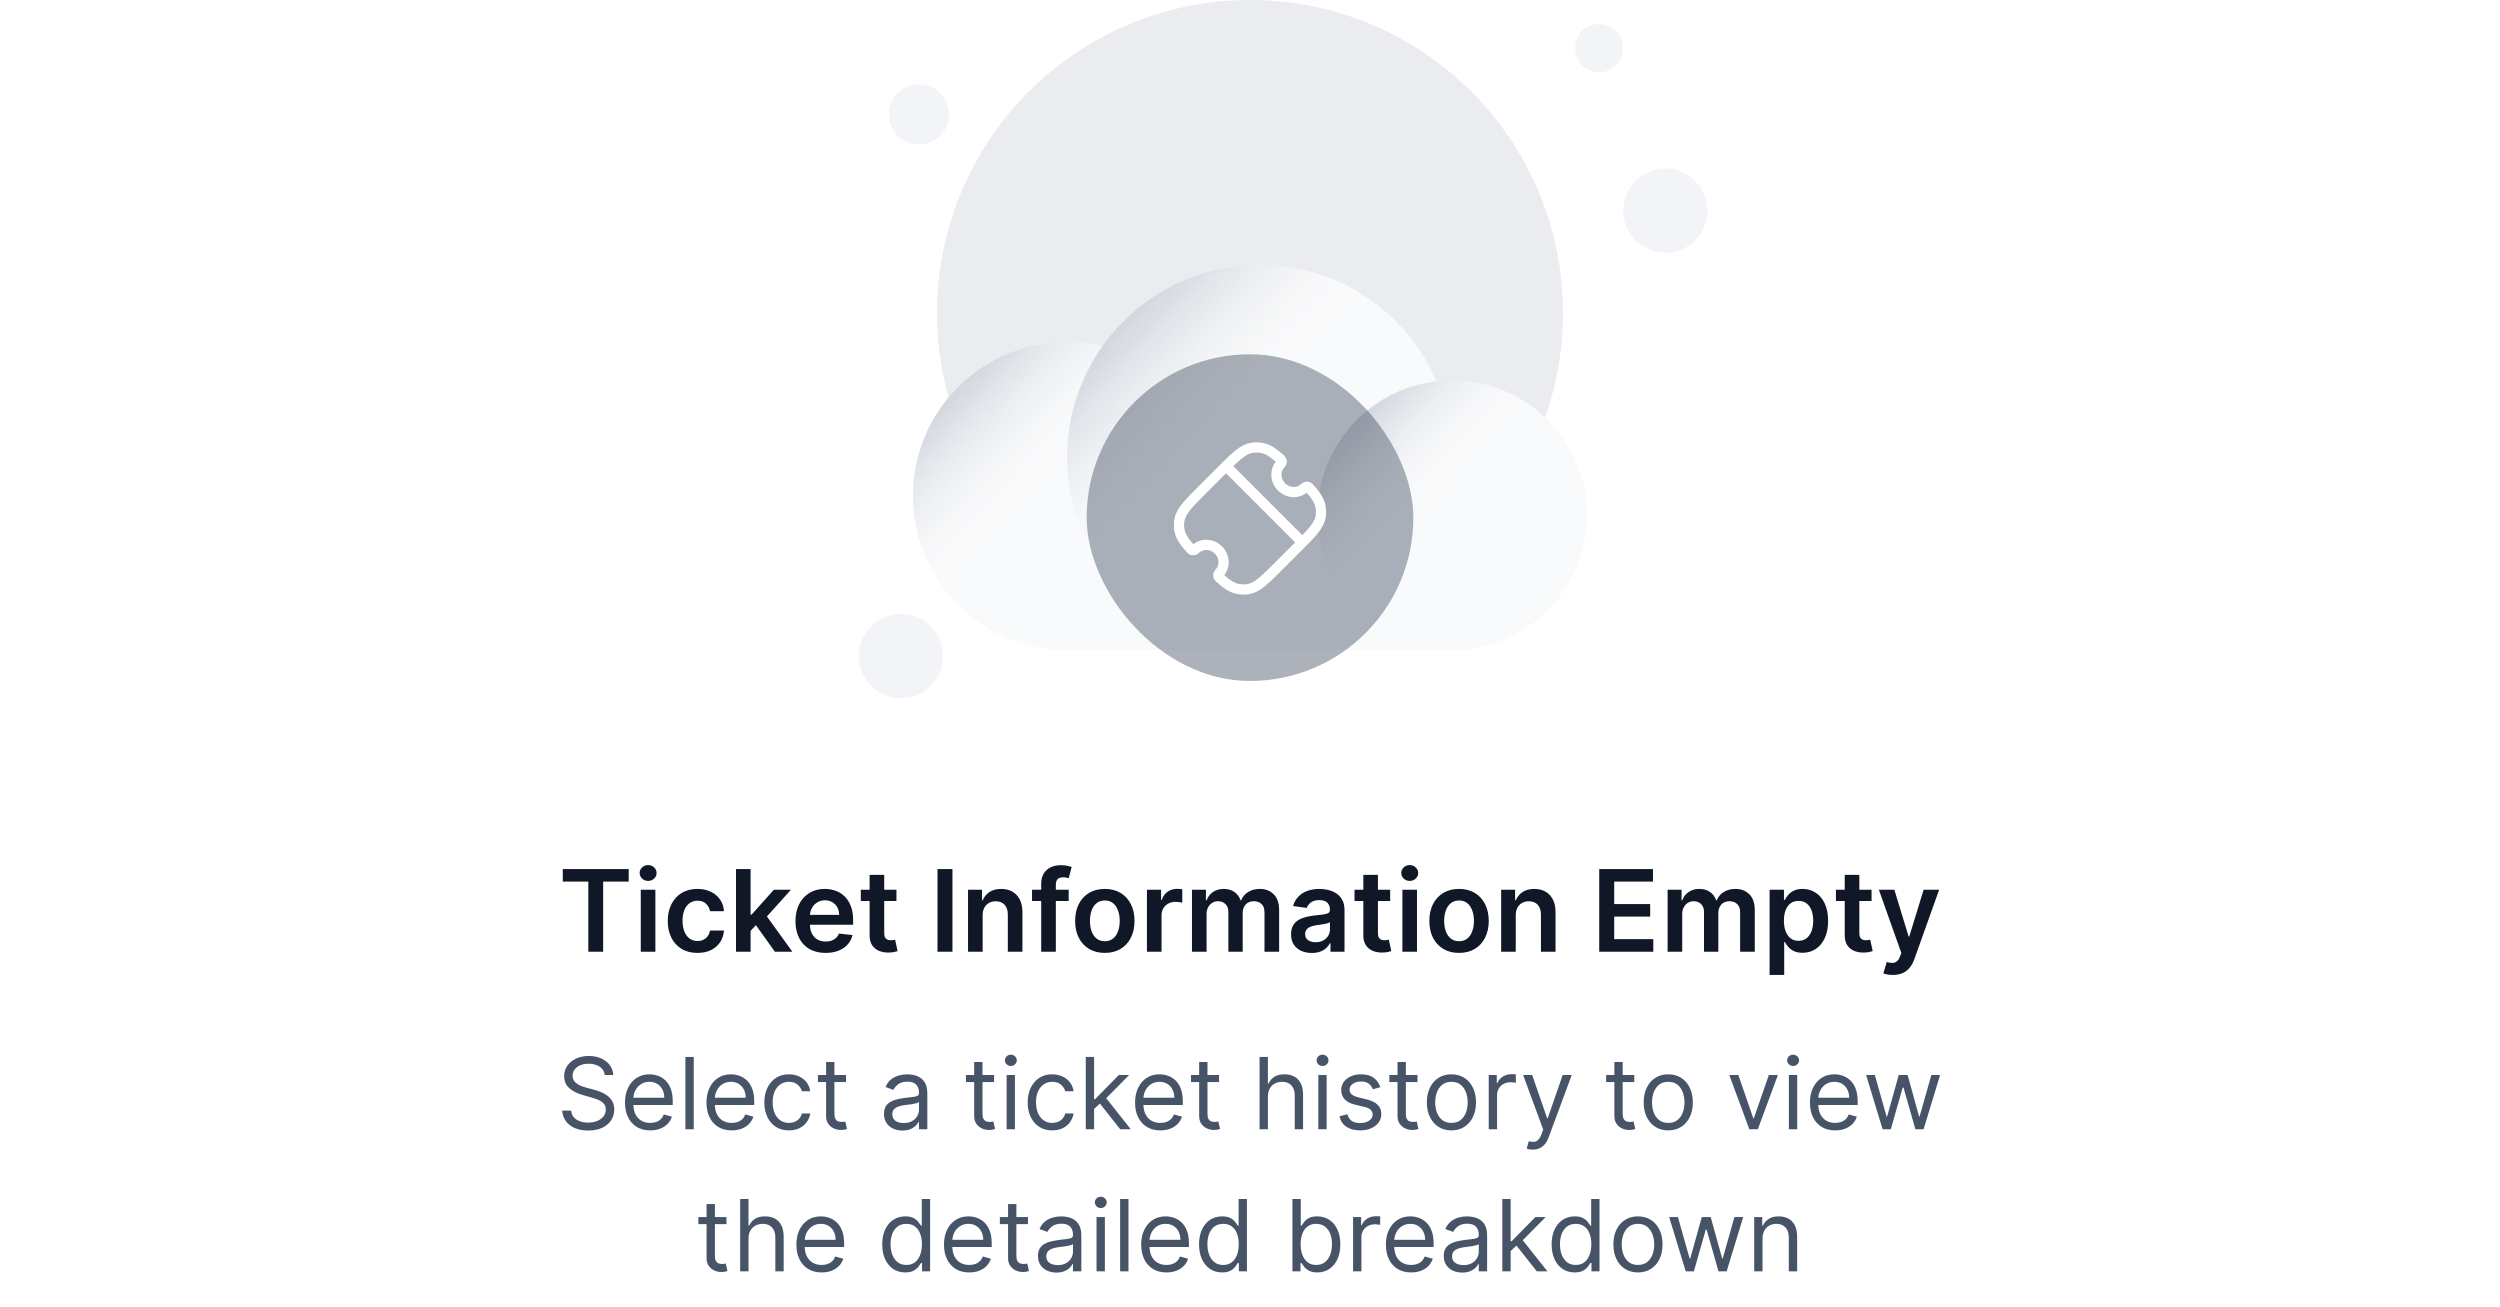 <svg width="352" height="184" viewBox="0 0 352 184" fill="none" xmlns="http://www.w3.org/2000/svg">
<circle cx="176.001" cy="44.068" r="44.068" fill="#EAECF0"/>
<g filter="url(#filter0_dd_6211_19986)">
<path d="M177.357 13.56C168.227 13.56 160.151 18.071 155.237 24.986C153.632 24.607 151.958 24.407 150.238 24.407C138.256 24.407 128.543 34.12 128.543 46.102C128.543 58.084 138.256 67.797 150.238 67.797L204.475 67.797C214.959 67.797 223.458 59.298 223.458 48.814C223.458 38.33 214.959 29.831 204.475 29.831C203.73 29.831 202.996 29.874 202.273 29.957C198.118 20.312 188.526 13.56 177.357 13.56Z" fill="#F9FAFB"/>
<ellipse cx="150.238" cy="46.101" rx="21.695" ry="21.695" fill="url(#paint0_linear_6211_19986)"/>
<circle cx="177.357" cy="40.678" r="27.119" fill="url(#paint1_linear_6211_19986)"/>
<ellipse cx="204.475" cy="48.814" rx="18.983" ry="18.983" fill="url(#paint2_linear_6211_19986)"/>
</g>
<circle cx="129.39" cy="16.102" r="4.237" fill="#F2F4F7"/>
<circle cx="126.846" cy="92.373" r="5.932" fill="#F2F4F7"/>
<circle cx="234.475" cy="29.661" r="5.932" fill="#F2F4F7"/>
<circle cx="225.152" cy="6.779" r="3.39" fill="#F2F4F7"/>
<rect x="153" y="49.881" width="46" height="46" rx="23" fill="#344054" fill-opacity="0.4"/>
<path d="M183.709 68.65C183.866 68.493 184.136 68.477 184.296 68.651C185.228 69.668 185.745 70.421 185.915 71.256C186.012 71.736 186.026 72.224 185.956 72.699C185.765 73.984 184.724 75.024 182.643 77.105L180.105 79.643C178.024 81.724 176.984 82.765 175.699 82.956C175.224 83.026 174.736 83.012 174.256 82.915C173.422 82.745 172.668 82.228 171.651 81.296C171.477 81.137 171.493 80.865 171.651 80.708C172.527 79.832 172.485 78.37 171.558 77.442C170.63 76.515 169.168 76.473 168.292 77.349C168.135 77.507 167.863 77.523 167.704 77.349C166.771 76.332 166.255 75.578 166.085 74.744C165.988 74.264 165.974 73.776 166.044 73.301C166.235 72.016 167.276 70.976 169.357 68.895L171.895 66.357C173.976 64.276 175.016 63.235 176.301 63.044C176.776 62.974 177.264 62.988 177.744 63.085C178.578 63.255 179.332 63.772 180.349 64.704C180.523 64.864 180.507 65.134 180.35 65.291C179.473 66.168 179.515 67.63 180.443 68.557C181.37 69.485 182.832 69.527 183.709 68.65Z" stroke="white" stroke-width="1.438" stroke-linejoin="round"/>
<path d="M183 76L173 66" stroke="white" stroke-width="1.438" stroke-linecap="round" stroke-linejoin="round"/>
<path d="M79.238 124.131V122.364H88.522V124.131H84.925V134H82.835V124.131H79.238ZM90.221 134V125.273H92.278V134H90.221ZM91.255 124.034C90.929 124.034 90.649 123.926 90.414 123.71C90.179 123.491 90.062 123.227 90.062 122.92C90.062 122.61 90.179 122.347 90.414 122.131C90.649 121.911 90.929 121.801 91.255 121.801C91.585 121.801 91.865 121.911 92.096 122.131C92.331 122.347 92.448 122.61 92.448 122.92C92.448 123.227 92.331 123.491 92.096 123.71C91.865 123.926 91.585 124.034 91.255 124.034ZM98.2 134.17C97.328 134.17 96.58 133.979 95.955 133.597C95.334 133.214 94.855 132.686 94.518 132.011C94.184 131.333 94.018 130.553 94.018 129.67C94.018 128.784 94.188 128.002 94.529 127.324C94.87 126.642 95.351 126.112 95.972 125.733C96.597 125.35 97.336 125.159 98.188 125.159C98.897 125.159 99.523 125.29 100.069 125.551C100.618 125.809 101.056 126.174 101.381 126.648C101.707 127.117 101.893 127.667 101.938 128.295H99.972C99.893 127.875 99.703 127.525 99.404 127.244C99.109 126.96 98.713 126.818 98.217 126.818C97.796 126.818 97.427 126.932 97.109 127.159C96.79 127.383 96.542 127.705 96.364 128.125C96.19 128.545 96.103 129.049 96.103 129.636C96.103 130.231 96.19 130.742 96.364 131.17C96.539 131.595 96.783 131.922 97.097 132.153C97.415 132.381 97.789 132.494 98.217 132.494C98.52 132.494 98.79 132.437 99.029 132.324C99.272 132.206 99.474 132.038 99.637 131.818C99.8 131.598 99.912 131.331 99.972 131.017H101.938C101.889 131.634 101.707 132.182 101.393 132.659C101.078 133.133 100.65 133.504 100.109 133.773C99.567 134.038 98.931 134.17 98.2 134.17ZM105.502 131.261L105.496 128.778H105.826L108.962 125.273H111.366L107.508 129.568H107.082L105.502 131.261ZM103.627 134V122.364H105.684V134H103.627ZM109.104 134L106.263 130.028L107.65 128.58L111.565 134H109.104ZM116.241 134.17C115.366 134.17 114.61 133.989 113.974 133.625C113.341 133.258 112.854 132.739 112.513 132.068C112.173 131.394 112.002 130.6 112.002 129.688C112.002 128.79 112.173 128.002 112.513 127.324C112.858 126.642 113.339 126.112 113.957 125.733C114.574 125.35 115.299 125.159 116.133 125.159C116.671 125.159 117.178 125.246 117.656 125.42C118.137 125.591 118.561 125.856 118.928 126.216C119.299 126.576 119.591 127.034 119.803 127.591C120.015 128.144 120.121 128.803 120.121 129.568V130.199H112.968V128.812H118.15C118.146 128.419 118.061 128.068 117.894 127.761C117.728 127.451 117.495 127.206 117.195 127.028C116.9 126.85 116.555 126.761 116.161 126.761C115.741 126.761 115.371 126.864 115.053 127.068C114.735 127.269 114.487 127.534 114.309 127.864C114.135 128.189 114.046 128.547 114.042 128.938V130.148C114.042 130.655 114.135 131.091 114.32 131.455C114.506 131.814 114.765 132.091 115.099 132.284C115.432 132.473 115.822 132.568 116.269 132.568C116.568 132.568 116.839 132.527 117.082 132.443C117.324 132.356 117.534 132.229 117.712 132.062C117.89 131.896 118.025 131.689 118.116 131.443L120.036 131.659C119.915 132.167 119.684 132.61 119.343 132.989C119.006 133.364 118.574 133.655 118.048 133.864C117.521 134.068 116.919 134.17 116.241 134.17ZM126.219 125.273V126.864H121.202V125.273H126.219ZM122.441 123.182H124.498V131.375C124.498 131.652 124.54 131.864 124.623 132.011C124.71 132.155 124.824 132.254 124.964 132.307C125.104 132.36 125.259 132.386 125.43 132.386C125.558 132.386 125.676 132.377 125.782 132.358C125.892 132.339 125.975 132.322 126.032 132.307L126.379 133.915C126.269 133.953 126.112 133.994 125.907 134.04C125.706 134.085 125.46 134.112 125.168 134.119C124.653 134.134 124.189 134.057 123.776 133.886C123.363 133.712 123.036 133.443 122.793 133.08C122.555 132.716 122.437 132.261 122.441 131.716V123.182ZM134.107 122.364V134H131.999V122.364H134.107ZM138.356 128.886V134H136.299V125.273H138.265V126.756H138.367C138.568 126.267 138.888 125.879 139.327 125.591C139.771 125.303 140.318 125.159 140.969 125.159C141.572 125.159 142.096 125.288 142.543 125.545C142.994 125.803 143.343 126.176 143.589 126.665C143.839 127.153 143.962 127.746 143.958 128.443V134H141.901V128.761C141.901 128.178 141.75 127.722 141.447 127.392C141.147 127.062 140.733 126.898 140.202 126.898C139.843 126.898 139.522 126.977 139.242 127.136C138.966 127.292 138.748 127.517 138.589 127.812C138.433 128.108 138.356 128.466 138.356 128.886ZM150.469 125.273V126.864H145.31V125.273H150.469ZM146.6 134V124.449C146.6 123.862 146.721 123.373 146.964 122.983C147.21 122.593 147.54 122.301 147.952 122.108C148.365 121.915 148.824 121.818 149.327 121.818C149.683 121.818 150 121.847 150.276 121.903C150.553 121.96 150.757 122.011 150.89 122.057L150.481 123.648C150.394 123.621 150.284 123.595 150.151 123.568C150.019 123.538 149.871 123.523 149.708 123.523C149.326 123.523 149.055 123.616 148.896 123.801C148.74 123.983 148.663 124.244 148.663 124.585V134H146.6ZM155.559 134.17C154.707 134.17 153.968 133.983 153.343 133.608C152.718 133.233 152.233 132.708 151.888 132.034C151.548 131.36 151.377 130.572 151.377 129.67C151.377 128.769 151.548 127.979 151.888 127.301C152.233 126.623 152.718 126.097 153.343 125.722C153.968 125.347 154.707 125.159 155.559 125.159C156.411 125.159 157.15 125.347 157.775 125.722C158.4 126.097 158.883 126.623 159.224 127.301C159.568 127.979 159.741 128.769 159.741 129.67C159.741 130.572 159.568 131.36 159.224 132.034C158.883 132.708 158.4 133.233 157.775 133.608C157.15 133.983 156.411 134.17 155.559 134.17ZM155.57 132.523C156.032 132.523 156.419 132.396 156.729 132.142C157.04 131.884 157.271 131.54 157.423 131.108C157.578 130.676 157.656 130.195 157.656 129.665C157.656 129.131 157.578 128.648 157.423 128.216C157.271 127.78 157.04 127.434 156.729 127.176C156.419 126.919 156.032 126.79 155.57 126.79C155.097 126.79 154.703 126.919 154.388 127.176C154.078 127.434 153.845 127.78 153.69 128.216C153.538 128.648 153.462 129.131 153.462 129.665C153.462 130.195 153.538 130.676 153.69 131.108C153.845 131.54 154.078 131.884 154.388 132.142C154.703 132.396 155.097 132.523 155.57 132.523ZM161.487 134V125.273H163.481V126.727H163.572C163.731 126.223 164.004 125.835 164.39 125.562C164.78 125.286 165.225 125.148 165.725 125.148C165.839 125.148 165.966 125.153 166.106 125.165C166.25 125.172 166.369 125.186 166.464 125.205V127.097C166.377 127.066 166.238 127.04 166.049 127.017C165.863 126.991 165.683 126.977 165.509 126.977C165.134 126.977 164.797 127.059 164.498 127.222C164.202 127.381 163.969 127.602 163.799 127.886C163.629 128.17 163.543 128.498 163.543 128.869V134H161.487ZM167.83 134V125.273H169.796V126.756H169.898C170.08 126.256 170.381 125.866 170.802 125.585C171.222 125.301 171.724 125.159 172.308 125.159C172.898 125.159 173.397 125.303 173.802 125.591C174.211 125.875 174.499 126.263 174.665 126.756H174.756C174.95 126.271 175.275 125.884 175.734 125.597C176.196 125.305 176.743 125.159 177.376 125.159C178.179 125.159 178.834 125.413 179.342 125.92C179.849 126.428 180.103 127.169 180.103 128.142V134H178.04V128.46C178.04 127.919 177.897 127.523 177.609 127.273C177.321 127.019 176.969 126.892 176.552 126.892C176.056 126.892 175.667 127.047 175.387 127.358C175.111 127.665 174.972 128.064 174.972 128.557V134H172.955V128.375C172.955 127.924 172.819 127.564 172.546 127.295C172.277 127.027 171.925 126.892 171.489 126.892C171.194 126.892 170.925 126.968 170.683 127.119C170.44 127.267 170.247 127.477 170.103 127.75C169.959 128.019 169.887 128.333 169.887 128.693V134H167.83ZM184.701 134.176C184.148 134.176 183.65 134.078 183.207 133.881C182.767 133.68 182.419 133.384 182.161 132.994C181.907 132.604 181.781 132.123 181.781 131.551C181.781 131.059 181.871 130.652 182.053 130.33C182.235 130.008 182.483 129.75 182.798 129.557C183.112 129.364 183.466 129.218 183.86 129.119C184.258 129.017 184.669 128.943 185.093 128.898C185.604 128.845 186.019 128.797 186.337 128.756C186.656 128.71 186.887 128.642 187.031 128.551C187.178 128.456 187.252 128.311 187.252 128.114V128.08C187.252 127.652 187.125 127.32 186.871 127.085C186.618 126.85 186.252 126.733 185.775 126.733C185.271 126.733 184.871 126.843 184.576 127.062C184.284 127.282 184.087 127.542 183.985 127.841L182.065 127.568C182.216 127.038 182.466 126.595 182.815 126.239C183.163 125.879 183.589 125.61 184.093 125.432C184.597 125.25 185.154 125.159 185.763 125.159C186.184 125.159 186.603 125.208 187.019 125.307C187.436 125.405 187.817 125.568 188.161 125.795C188.506 126.019 188.782 126.324 188.991 126.71C189.203 127.097 189.309 127.58 189.309 128.159V134H187.332V132.801H187.263C187.138 133.044 186.962 133.271 186.735 133.483C186.512 133.691 186.229 133.86 185.888 133.989C185.551 134.114 185.156 134.176 184.701 134.176ZM185.235 132.665C185.648 132.665 186.006 132.583 186.309 132.42C186.612 132.254 186.845 132.034 187.008 131.761C187.174 131.489 187.258 131.191 187.258 130.869V129.841C187.193 129.894 187.084 129.943 186.928 129.989C186.777 130.034 186.606 130.074 186.417 130.108C186.228 130.142 186.04 130.172 185.854 130.199C185.669 130.225 185.508 130.248 185.371 130.267C185.065 130.309 184.79 130.377 184.548 130.472C184.305 130.566 184.114 130.699 183.974 130.869C183.834 131.036 183.763 131.252 183.763 131.517C183.763 131.896 183.902 132.182 184.178 132.375C184.455 132.568 184.807 132.665 185.235 132.665ZM195.735 125.273V126.864H190.718V125.273H195.735ZM191.957 123.182H194.013V131.375C194.013 131.652 194.055 131.864 194.138 132.011C194.226 132.155 194.339 132.254 194.479 132.307C194.62 132.36 194.775 132.386 194.945 132.386C195.074 132.386 195.192 132.377 195.298 132.358C195.407 132.339 195.491 132.322 195.548 132.307L195.894 133.915C195.784 133.953 195.627 133.994 195.423 134.04C195.222 134.085 194.976 134.112 194.684 134.119C194.169 134.134 193.705 134.057 193.292 133.886C192.879 133.712 192.551 133.443 192.309 133.08C192.07 132.716 191.953 132.261 191.957 131.716V123.182ZM197.455 134V125.273H199.512V134H197.455ZM198.489 124.034C198.164 124.034 197.883 123.926 197.648 123.71C197.414 123.491 197.296 123.227 197.296 122.92C197.296 122.61 197.414 122.347 197.648 122.131C197.883 121.911 198.164 121.801 198.489 121.801C198.819 121.801 199.099 121.911 199.33 122.131C199.565 122.347 199.683 122.61 199.683 122.92C199.683 123.227 199.565 123.491 199.33 123.71C199.099 123.926 198.819 124.034 198.489 124.034ZM205.434 134.17C204.582 134.17 203.843 133.983 203.218 133.608C202.593 133.233 202.108 132.708 201.763 132.034C201.423 131.36 201.252 130.572 201.252 129.67C201.252 128.769 201.423 127.979 201.763 127.301C202.108 126.623 202.593 126.097 203.218 125.722C203.843 125.347 204.582 125.159 205.434 125.159C206.286 125.159 207.025 125.347 207.65 125.722C208.275 126.097 208.758 126.623 209.099 127.301C209.443 127.979 209.616 128.769 209.616 129.67C209.616 130.572 209.443 131.36 209.099 132.034C208.758 132.708 208.275 133.233 207.65 133.608C207.025 133.983 206.286 134.17 205.434 134.17ZM205.445 132.523C205.907 132.523 206.294 132.396 206.604 132.142C206.915 131.884 207.146 131.54 207.298 131.108C207.453 130.676 207.531 130.195 207.531 129.665C207.531 129.131 207.453 128.648 207.298 128.216C207.146 127.78 206.915 127.434 206.604 127.176C206.294 126.919 205.907 126.79 205.445 126.79C204.972 126.79 204.578 126.919 204.263 127.176C203.953 127.434 203.72 127.78 203.565 128.216C203.413 128.648 203.337 129.131 203.337 129.665C203.337 130.195 203.413 130.676 203.565 131.108C203.72 131.54 203.953 131.884 204.263 132.142C204.578 132.396 204.972 132.523 205.445 132.523ZM213.418 128.886V134H211.362V125.273H213.327V126.756H213.43C213.63 126.267 213.951 125.879 214.39 125.591C214.833 125.303 215.38 125.159 216.032 125.159C216.634 125.159 217.159 125.288 217.606 125.545C218.057 125.803 218.405 126.176 218.651 126.665C218.901 127.153 219.024 127.746 219.021 128.443V134H216.964V128.761C216.964 128.178 216.812 127.722 216.509 127.392C216.21 127.062 215.795 126.898 215.265 126.898C214.905 126.898 214.585 126.977 214.305 127.136C214.028 127.292 213.81 127.517 213.651 127.812C213.496 128.108 213.418 128.466 213.418 128.886ZM225.171 134V122.364H232.739V124.131H227.279V127.29H232.347V129.057H227.279V132.233H232.785V134H225.171ZM234.799 134V125.273H236.765V126.756H236.867C237.049 126.256 237.35 125.866 237.771 125.585C238.191 125.301 238.693 125.159 239.276 125.159C239.867 125.159 240.365 125.303 240.771 125.591C241.18 125.875 241.468 126.263 241.634 126.756H241.725C241.918 126.271 242.244 125.884 242.702 125.597C243.165 125.305 243.712 125.159 244.344 125.159C245.147 125.159 245.803 125.413 246.31 125.92C246.818 126.428 247.072 127.169 247.072 128.142V134H245.009V128.46C245.009 127.919 244.865 127.523 244.577 127.273C244.29 127.019 243.937 126.892 243.521 126.892C243.024 126.892 242.636 127.047 242.356 127.358C242.079 127.665 241.941 128.064 241.941 128.557V134H239.924V128.375C239.924 127.924 239.788 127.564 239.515 127.295C239.246 127.027 238.894 126.892 238.458 126.892C238.163 126.892 237.894 126.968 237.651 127.119C237.409 127.267 237.216 127.477 237.072 127.75C236.928 128.019 236.856 128.333 236.856 128.693V134H234.799ZM249.158 137.273V125.273H251.181V126.716H251.3C251.406 126.504 251.556 126.278 251.749 126.04C251.942 125.797 252.204 125.591 252.533 125.42C252.863 125.246 253.283 125.159 253.795 125.159C254.469 125.159 255.077 125.331 255.619 125.676C256.164 126.017 256.596 126.523 256.914 127.193C257.236 127.86 257.397 128.678 257.397 129.648C257.397 130.606 257.24 131.42 256.925 132.091C256.611 132.761 256.183 133.273 255.641 133.625C255.1 133.977 254.486 134.153 253.8 134.153C253.3 134.153 252.886 134.07 252.556 133.903C252.227 133.737 251.961 133.536 251.761 133.301C251.564 133.062 251.41 132.837 251.3 132.625H251.215V137.273H249.158ZM251.175 129.636C251.175 130.201 251.255 130.695 251.414 131.119C251.577 131.544 251.81 131.875 252.113 132.114C252.42 132.348 252.791 132.466 253.227 132.466C253.681 132.466 254.062 132.345 254.369 132.102C254.675 131.856 254.906 131.521 255.062 131.097C255.221 130.669 255.3 130.182 255.3 129.636C255.3 129.095 255.223 128.614 255.067 128.193C254.912 127.773 254.681 127.443 254.374 127.205C254.067 126.966 253.685 126.847 253.227 126.847C252.787 126.847 252.414 126.962 252.107 127.193C251.8 127.424 251.567 127.748 251.408 128.165C251.253 128.581 251.175 129.072 251.175 129.636ZM263.516 125.273V126.864H258.499V125.273H263.516ZM259.738 123.182H261.795V131.375C261.795 131.652 261.836 131.864 261.92 132.011C262.007 132.155 262.121 132.254 262.261 132.307C262.401 132.36 262.556 132.386 262.727 132.386C262.855 132.386 262.973 132.377 263.079 132.358C263.189 132.339 263.272 132.322 263.329 132.307L263.675 133.915C263.566 133.953 263.408 133.994 263.204 134.04C263.003 134.085 262.757 134.112 262.465 134.119C261.95 134.134 261.486 134.057 261.073 133.886C260.66 133.712 260.333 133.443 260.09 133.08C259.852 132.716 259.734 132.261 259.738 131.716V123.182ZM266.515 137.273C266.235 137.273 265.975 137.25 265.737 137.205C265.502 137.163 265.314 137.114 265.174 137.057L265.651 135.455C265.951 135.542 266.218 135.583 266.452 135.58C266.687 135.576 266.894 135.502 267.072 135.358C267.254 135.218 267.407 134.983 267.532 134.653L267.708 134.182L264.543 125.273H266.725L268.737 131.864H268.827L270.844 125.273H273.032L269.538 135.057C269.375 135.519 269.159 135.915 268.89 136.244C268.621 136.578 268.291 136.831 267.901 137.006C267.515 137.184 267.053 137.273 266.515 137.273Z" fill="#101828"/>
<path d="M85.157 151.364C85.097 150.86 84.855 150.469 84.431 150.19C84.007 149.912 83.486 149.773 82.87 149.773C82.419 149.773 82.025 149.846 81.686 149.991C81.352 150.137 81.09 150.338 80.901 150.593C80.715 150.848 80.623 151.138 80.623 151.463C80.623 151.735 80.687 151.969 80.816 152.164C80.949 152.356 81.118 152.517 81.323 152.646C81.529 152.772 81.744 152.877 81.97 152.96C82.195 153.039 82.402 153.104 82.591 153.153L83.625 153.432C83.891 153.501 84.186 153.598 84.51 153.72C84.838 153.843 85.152 154.01 85.45 154.222C85.751 154.431 86 154.7 86.196 155.028C86.391 155.356 86.489 155.759 86.489 156.236C86.489 156.786 86.345 157.283 86.056 157.727C85.771 158.171 85.354 158.524 84.804 158.786C84.257 159.048 83.592 159.179 82.81 159.179C82.081 159.179 81.45 159.061 80.916 158.826C80.385 158.591 79.968 158.263 79.663 157.842C79.361 157.421 79.191 156.932 79.151 156.375H80.424C80.457 156.759 80.586 157.078 80.811 157.33C81.04 157.578 81.329 157.764 81.677 157.886C82.028 158.006 82.406 158.065 82.81 158.065C83.281 158.065 83.703 157.989 84.078 157.837C84.452 157.681 84.749 157.465 84.968 157.19C85.186 156.912 85.296 156.587 85.296 156.216C85.296 155.878 85.201 155.603 85.012 155.391C84.823 155.179 84.575 155.006 84.267 154.874C83.959 154.741 83.625 154.625 83.267 154.526L82.015 154.168C81.219 153.939 80.589 153.612 80.125 153.188C79.661 152.764 79.429 152.209 79.429 151.523C79.429 150.953 79.584 150.455 79.892 150.031C80.203 149.604 80.621 149.272 81.144 149.037C81.671 148.798 82.26 148.679 82.909 148.679C83.566 148.679 84.149 148.797 84.659 149.032C85.17 149.264 85.574 149.582 85.873 149.987C86.174 150.391 86.333 150.85 86.35 151.364H85.157ZM91.559 159.159C90.823 159.159 90.188 158.997 89.655 158.672C89.124 158.344 88.715 157.886 88.427 157.3C88.142 156.71 87.999 156.024 87.999 155.241C87.999 154.459 88.142 153.77 88.427 153.173C88.715 152.573 89.116 152.106 89.63 151.771C90.147 151.433 90.75 151.264 91.439 151.264C91.837 151.264 92.23 151.33 92.618 151.463C93.005 151.596 93.359 151.811 93.677 152.109C93.995 152.404 94.248 152.795 94.437 153.283C94.626 153.77 94.721 154.37 94.721 155.082V155.58H88.834V154.565H93.528C93.528 154.134 93.441 153.75 93.269 153.412C93.1 153.074 92.858 152.807 92.543 152.612C92.232 152.416 91.864 152.318 91.439 152.318C90.972 152.318 90.568 152.434 90.226 152.666C89.888 152.895 89.628 153.193 89.446 153.561C89.264 153.929 89.172 154.323 89.172 154.744V155.42C89.172 155.997 89.272 156.486 89.471 156.887C89.673 157.285 89.953 157.588 90.311 157.797C90.669 158.002 91.085 158.105 91.559 158.105C91.867 158.105 92.145 158.062 92.394 157.976C92.646 157.886 92.863 157.754 93.045 157.578C93.228 157.399 93.368 157.177 93.468 156.912L94.601 157.23C94.482 157.615 94.281 157.953 94 158.244C93.718 158.533 93.37 158.758 92.956 158.92C92.541 159.08 92.076 159.159 91.559 159.159ZM97.679 148.818V159H96.505V148.818H97.679ZM103.029 159.159C102.294 159.159 101.659 158.997 101.125 158.672C100.595 158.344 100.186 157.886 99.897 157.3C99.612 156.71 99.47 156.024 99.47 155.241C99.47 154.459 99.612 153.77 99.897 153.173C100.186 152.573 100.587 152.106 101.1 151.771C101.618 151.433 102.221 151.264 102.91 151.264C103.308 151.264 103.701 151.33 104.088 151.463C104.476 151.596 104.829 151.811 105.147 152.109C105.466 152.404 105.719 152.795 105.908 153.283C106.097 153.77 106.191 154.37 106.191 155.082V155.58H100.305V154.565H104.998C104.998 154.134 104.912 153.75 104.74 153.412C104.571 153.074 104.329 152.807 104.014 152.612C103.702 152.416 103.334 152.318 102.91 152.318C102.443 152.318 102.038 152.434 101.697 152.666C101.359 152.895 101.099 153.193 100.917 153.561C100.734 153.929 100.643 154.323 100.643 154.744V155.42C100.643 155.997 100.743 156.486 100.941 156.887C101.144 157.285 101.424 157.588 101.782 157.797C102.14 158.002 102.556 158.105 103.029 158.105C103.338 158.105 103.616 158.062 103.865 157.976C104.117 157.886 104.334 157.754 104.516 157.578C104.698 157.399 104.839 157.177 104.939 156.912L106.072 157.23C105.953 157.615 105.752 157.953 105.471 158.244C105.189 158.533 104.841 158.758 104.426 158.92C104.012 159.08 103.547 159.159 103.029 159.159ZM111.078 159.159C110.363 159.159 109.746 158.99 109.229 158.652C108.712 158.314 108.314 157.848 108.036 157.255C107.757 156.662 107.618 155.984 107.618 155.222C107.618 154.446 107.761 153.762 108.046 153.168C108.334 152.572 108.735 152.106 109.249 151.771C109.766 151.433 110.369 151.264 111.059 151.264C111.596 151.264 112.079 151.364 112.51 151.562C112.941 151.761 113.294 152.04 113.569 152.398C113.844 152.756 114.015 153.173 114.081 153.651H112.908C112.819 153.303 112.62 152.994 112.311 152.726C112.007 152.454 111.596 152.318 111.078 152.318C110.621 152.318 110.22 152.437 109.875 152.676C109.534 152.911 109.267 153.245 109.075 153.675C108.886 154.103 108.792 154.605 108.792 155.182C108.792 155.772 108.884 156.286 109.07 156.723C109.259 157.161 109.524 157.5 109.865 157.742C110.21 157.984 110.614 158.105 111.078 158.105C111.383 158.105 111.66 158.052 111.909 157.946C112.157 157.84 112.368 157.688 112.54 157.489C112.712 157.29 112.835 157.051 112.908 156.773H114.081C114.015 157.223 113.851 157.629 113.589 157.991C113.331 158.349 112.988 158.634 112.56 158.846C112.136 159.055 111.642 159.159 111.078 159.159ZM119.118 151.364V152.358H115.16V151.364H119.118ZM116.314 149.534H117.487V156.812C117.487 157.144 117.535 157.393 117.631 157.558C117.73 157.721 117.856 157.83 118.009 157.886C118.165 157.939 118.329 157.966 118.501 157.966C118.63 157.966 118.736 157.959 118.819 157.946C118.902 157.929 118.968 157.916 119.018 157.906L119.257 158.96C119.177 158.99 119.066 159.02 118.924 159.05C118.781 159.083 118.6 159.099 118.382 159.099C118.05 159.099 117.725 159.028 117.407 158.886C117.092 158.743 116.831 158.526 116.622 158.234C116.416 157.943 116.314 157.575 116.314 157.131V149.534ZM127.067 159.179C126.583 159.179 126.144 159.088 125.75 158.906C125.355 158.72 125.042 158.453 124.81 158.105C124.578 157.754 124.462 157.33 124.462 156.832C124.462 156.395 124.548 156.04 124.721 155.768C124.893 155.493 125.123 155.278 125.412 155.122C125.7 154.966 126.018 154.85 126.366 154.774C126.717 154.695 127.07 154.632 127.425 154.585C127.889 154.526 128.265 154.481 128.554 154.451C128.845 154.418 129.057 154.363 129.19 154.287C129.326 154.211 129.394 154.078 129.394 153.889V153.849C129.394 153.359 129.26 152.978 128.991 152.706C128.726 152.434 128.323 152.298 127.783 152.298C127.223 152.298 126.784 152.421 126.466 152.666C126.147 152.911 125.924 153.173 125.794 153.452L124.681 153.054C124.88 152.59 125.145 152.229 125.476 151.97C125.811 151.708 126.176 151.526 126.57 151.423C126.968 151.317 127.359 151.264 127.743 151.264C127.989 151.264 128.27 151.294 128.588 151.354C128.91 151.41 129.22 151.528 129.518 151.707C129.82 151.886 130.07 152.156 130.269 152.517C130.468 152.878 130.567 153.362 130.567 153.969V159H129.394V157.966H129.334C129.255 158.132 129.122 158.309 128.936 158.498C128.751 158.687 128.504 158.848 128.196 158.98C127.887 159.113 127.511 159.179 127.067 159.179ZM127.246 158.125C127.71 158.125 128.101 158.034 128.419 157.852C128.741 157.669 128.983 157.434 129.145 157.146C129.311 156.857 129.394 156.554 129.394 156.236V155.162C129.344 155.222 129.235 155.276 129.066 155.326C128.9 155.372 128.708 155.414 128.489 155.45C128.274 155.483 128.063 155.513 127.858 155.54C127.655 155.563 127.491 155.583 127.365 155.599C127.06 155.639 126.775 155.704 126.51 155.793C126.248 155.879 126.036 156.01 125.874 156.186C125.715 156.358 125.635 156.594 125.635 156.892C125.635 157.3 125.786 157.608 126.088 157.817C126.393 158.022 126.779 158.125 127.246 158.125ZM139.967 151.364V152.358H136.01V151.364H139.967ZM137.163 149.534H138.336V156.812C138.336 157.144 138.385 157.393 138.481 157.558C138.58 157.721 138.706 157.83 138.858 157.886C139.014 157.939 139.178 157.966 139.351 157.966C139.48 157.966 139.586 157.959 139.669 157.946C139.752 157.929 139.818 157.916 139.868 157.906L140.106 158.96C140.027 158.99 139.916 159.02 139.773 159.05C139.631 159.083 139.45 159.099 139.231 159.099C138.9 159.099 138.575 159.028 138.257 158.886C137.942 158.743 137.68 158.526 137.471 158.234C137.266 157.943 137.163 157.575 137.163 157.131V149.534ZM141.732 159V151.364H142.905V159H141.732ZM142.329 150.091C142.1 150.091 141.903 150.013 141.737 149.857C141.575 149.701 141.493 149.514 141.493 149.295C141.493 149.077 141.575 148.889 141.737 148.734C141.903 148.578 142.1 148.5 142.329 148.5C142.557 148.5 142.753 148.578 142.915 148.734C143.081 148.889 143.164 149.077 143.164 149.295C143.164 149.514 143.081 149.701 142.915 149.857C142.753 150.013 142.557 150.091 142.329 150.091ZM148.157 159.159C147.441 159.159 146.824 158.99 146.307 158.652C145.79 158.314 145.392 157.848 145.114 157.255C144.836 156.662 144.696 155.984 144.696 155.222C144.696 154.446 144.839 153.762 145.124 153.168C145.412 152.572 145.813 152.106 146.327 151.771C146.844 151.433 147.447 151.264 148.137 151.264C148.674 151.264 149.158 151.364 149.588 151.562C150.019 151.761 150.372 152.04 150.647 152.398C150.922 152.756 151.093 153.173 151.159 153.651H149.986C149.897 153.303 149.698 152.994 149.39 152.726C149.085 152.454 148.674 152.318 148.157 152.318C147.699 152.318 147.298 152.437 146.953 152.676C146.612 152.911 146.345 153.245 146.153 153.675C145.964 154.103 145.87 154.605 145.87 155.182C145.87 155.772 145.962 156.286 146.148 156.723C146.337 157.161 146.602 157.5 146.944 157.742C147.288 157.984 147.693 158.105 148.157 158.105C148.462 158.105 148.738 158.052 148.987 157.946C149.235 157.84 149.446 157.688 149.618 157.489C149.791 157.29 149.913 157.051 149.986 156.773H151.159C151.093 157.223 150.929 157.629 150.667 157.991C150.409 158.349 150.066 158.634 149.638 158.846C149.214 159.055 148.72 159.159 148.157 159.159ZM153.968 156.216L153.949 154.764H154.187L157.528 151.364H158.98L155.42 154.963H155.321L153.968 156.216ZM152.875 159V148.818H154.048V159H152.875ZM157.727 159L154.744 155.222L155.579 154.406L159.218 159H157.727ZM163.377 159.159C162.641 159.159 162.007 158.997 161.473 158.672C160.943 158.344 160.533 157.886 160.245 157.3C159.96 156.71 159.817 156.024 159.817 155.241C159.817 154.459 159.96 153.77 160.245 153.173C160.533 152.573 160.934 152.106 161.448 151.771C161.965 151.433 162.568 151.264 163.258 151.264C163.656 151.264 164.048 151.33 164.436 151.463C164.824 151.596 165.177 151.811 165.495 152.109C165.813 152.404 166.067 152.795 166.256 153.283C166.445 153.77 166.539 154.37 166.539 155.082V155.58H160.653V154.565H165.346C165.346 154.134 165.26 153.75 165.087 153.412C164.918 153.074 164.676 152.807 164.362 152.612C164.05 152.416 163.682 152.318 163.258 152.318C162.79 152.318 162.386 152.434 162.045 152.666C161.707 152.895 161.446 153.193 161.264 153.561C161.082 153.929 160.991 154.323 160.991 154.744V155.42C160.991 155.997 161.09 156.486 161.289 156.887C161.491 157.285 161.771 157.588 162.129 157.797C162.487 158.002 162.903 158.105 163.377 158.105C163.685 158.105 163.964 158.062 164.212 157.976C164.464 157.886 164.681 157.754 164.864 157.578C165.046 157.399 165.187 157.177 165.286 156.912L166.42 157.23C166.3 157.615 166.1 157.953 165.818 158.244C165.536 158.533 165.188 158.758 164.774 158.92C164.36 159.08 163.894 159.159 163.377 159.159ZM171.645 151.364V152.358H167.688V151.364H171.645ZM168.841 149.534H170.014V156.812C170.014 157.144 170.062 157.393 170.158 157.558C170.258 157.721 170.384 157.83 170.536 157.886C170.692 157.939 170.856 157.966 171.028 157.966C171.158 157.966 171.264 157.959 171.347 157.946C171.429 157.929 171.496 157.916 171.545 157.906L171.784 158.96C171.705 158.99 171.594 159.02 171.451 159.05C171.308 159.083 171.128 159.099 170.909 159.099C170.578 159.099 170.253 159.028 169.935 158.886C169.62 158.743 169.358 158.526 169.149 158.234C168.944 157.943 168.841 157.575 168.841 157.131V149.534ZM178.521 154.406V159H177.347V148.818H178.521V152.557H178.62C178.799 152.162 179.067 151.849 179.425 151.617C179.787 151.382 180.267 151.264 180.867 151.264C181.388 151.264 181.843 151.369 182.234 151.577C182.625 151.783 182.929 152.099 183.144 152.527C183.363 152.951 183.472 153.491 183.472 154.148V159H182.299V154.227C182.299 153.621 182.142 153.152 181.827 152.82C181.515 152.486 181.083 152.318 180.529 152.318C180.145 152.318 179.8 152.399 179.495 152.562C179.193 152.724 178.955 152.961 178.779 153.273C178.607 153.584 178.521 153.962 178.521 154.406ZM185.619 159V151.364H186.792V159H185.619ZM186.215 150.091C185.987 150.091 185.789 150.013 185.624 149.857C185.461 149.701 185.38 149.514 185.38 149.295C185.38 149.077 185.461 148.889 185.624 148.734C185.789 148.578 185.987 148.5 186.215 148.5C186.444 148.5 186.64 148.578 186.802 148.734C186.968 148.889 187.051 149.077 187.051 149.295C187.051 149.514 186.968 149.701 186.802 149.857C186.64 150.013 186.444 150.091 186.215 150.091ZM194.35 153.074L193.296 153.372C193.23 153.196 193.132 153.026 193.003 152.86C192.877 152.691 192.705 152.552 192.486 152.442C192.267 152.333 191.987 152.278 191.646 152.278C191.178 152.278 190.789 152.386 190.477 152.602C190.169 152.814 190.015 153.084 190.015 153.412C190.015 153.704 190.121 153.934 190.333 154.103C190.545 154.272 190.877 154.413 191.327 154.526L192.461 154.804C193.144 154.97 193.652 155.223 193.987 155.565C194.322 155.903 194.489 156.339 194.489 156.872C194.489 157.31 194.363 157.701 194.112 158.045C193.863 158.39 193.515 158.662 193.067 158.861C192.62 159.06 192.1 159.159 191.506 159.159C190.728 159.159 190.083 158.99 189.572 158.652C189.062 158.314 188.739 157.82 188.603 157.17L189.717 156.892C189.823 157.303 190.023 157.611 190.318 157.817C190.616 158.022 191.006 158.125 191.487 158.125C192.033 158.125 192.468 158.009 192.789 157.777C193.114 157.542 193.276 157.26 193.276 156.932C193.276 156.667 193.183 156.445 192.998 156.266C192.812 156.083 192.527 155.947 192.143 155.858L190.87 155.56C190.171 155.394 189.657 155.137 189.329 154.789C189.004 154.438 188.842 153.999 188.842 153.472C188.842 153.041 188.963 152.66 189.205 152.328C189.45 151.997 189.783 151.737 190.204 151.548C190.628 151.359 191.109 151.264 191.646 151.264C192.401 151.264 192.995 151.43 193.425 151.761C193.86 152.093 194.168 152.53 194.35 153.074ZM199.577 151.364V152.358H195.619V151.364H199.577ZM196.773 149.534H197.946V156.812C197.946 157.144 197.994 157.393 198.09 157.558C198.189 157.721 198.315 157.83 198.468 157.886C198.624 157.939 198.788 157.966 198.96 157.966C199.089 157.966 199.195 157.959 199.278 157.946C199.361 157.929 199.427 157.916 199.477 157.906L199.716 158.96C199.636 158.99 199.525 159.02 199.383 159.05C199.24 159.083 199.059 159.099 198.841 159.099C198.509 159.099 198.184 159.028 197.866 158.886C197.551 158.743 197.29 158.526 197.081 158.234C196.875 157.943 196.773 157.575 196.773 157.131V149.534ZM204.362 159.159C203.672 159.159 203.067 158.995 202.547 158.667C202.03 158.339 201.626 157.88 201.334 157.29C201.046 156.7 200.901 156.01 200.901 155.222C200.901 154.426 201.046 153.732 201.334 153.138C201.626 152.545 202.03 152.085 202.547 151.756C203.067 151.428 203.672 151.264 204.362 151.264C205.051 151.264 205.654 151.428 206.171 151.756C206.692 152.085 207.096 152.545 207.384 153.138C207.676 153.732 207.822 154.426 207.822 155.222C207.822 156.01 207.676 156.7 207.384 157.29C207.096 157.88 206.692 158.339 206.171 158.667C205.654 158.995 205.051 159.159 204.362 159.159ZM204.362 158.105C204.885 158.105 205.316 157.971 205.654 157.702C205.992 157.434 206.243 157.081 206.405 156.643C206.567 156.206 206.649 155.732 206.649 155.222C206.649 154.711 206.567 154.236 206.405 153.795C206.243 153.354 205.992 152.998 205.654 152.726C205.316 152.454 204.885 152.318 204.362 152.318C203.838 152.318 203.407 152.454 203.069 152.726C202.731 152.998 202.481 153.354 202.318 153.795C202.156 154.236 202.075 154.711 202.075 155.222C202.075 155.732 202.156 156.206 202.318 156.643C202.481 157.081 202.731 157.434 203.069 157.702C203.407 157.971 203.838 158.105 204.362 158.105ZM209.613 159V151.364H210.746V152.517H210.826C210.965 152.139 211.217 151.833 211.582 151.597C211.946 151.362 212.357 151.244 212.815 151.244C212.901 151.244 213.009 151.246 213.138 151.249C213.267 151.253 213.365 151.258 213.431 151.264V152.457C213.391 152.447 213.3 152.433 213.158 152.413C213.018 152.389 212.871 152.378 212.715 152.378C212.344 152.378 212.013 152.456 211.721 152.612C211.433 152.764 211.204 152.976 211.035 153.248C210.869 153.516 210.786 153.823 210.786 154.168V159H209.613ZM215.81 161.864C215.611 161.864 215.434 161.847 215.278 161.814C215.122 161.784 215.015 161.754 214.955 161.724L215.253 160.69C215.538 160.763 215.79 160.79 216.009 160.77C216.228 160.75 216.422 160.652 216.591 160.477C216.763 160.304 216.92 160.024 217.063 159.636L217.282 159.04L214.458 151.364H215.73L217.838 157.449H217.918L220.026 151.364H221.299L218.057 160.114C217.911 160.508 217.731 160.835 217.515 161.093C217.3 161.355 217.05 161.549 216.765 161.675C216.483 161.801 216.165 161.864 215.81 161.864ZM230.106 151.364V152.358H226.148V151.364H230.106ZM227.302 149.534H228.475V156.812C228.475 157.144 228.523 157.393 228.619 157.558C228.719 157.721 228.845 157.83 228.997 157.886C229.153 157.939 229.317 157.966 229.489 157.966C229.619 157.966 229.725 157.959 229.808 157.946C229.89 157.929 229.957 157.916 230.006 157.906L230.245 158.96C230.165 158.99 230.054 159.02 229.912 159.05C229.769 159.083 229.589 159.099 229.37 159.099C229.039 159.099 228.714 159.028 228.396 158.886C228.081 158.743 227.819 158.526 227.61 158.234C227.405 157.943 227.302 157.575 227.302 157.131V149.534ZM234.891 159.159C234.202 159.159 233.597 158.995 233.076 158.667C232.559 158.339 232.155 157.88 231.863 157.29C231.575 156.7 231.431 156.01 231.431 155.222C231.431 154.426 231.575 153.732 231.863 153.138C232.155 152.545 232.559 152.085 233.076 151.756C233.597 151.428 234.202 151.264 234.891 151.264C235.58 151.264 236.184 151.428 236.701 151.756C237.221 152.085 237.625 152.545 237.914 153.138C238.205 153.732 238.351 154.426 238.351 155.222C238.351 156.01 238.205 156.7 237.914 157.29C237.625 157.88 237.221 158.339 236.701 158.667C236.184 158.995 235.58 159.159 234.891 159.159ZM234.891 158.105C235.415 158.105 235.846 157.971 236.184 157.702C236.522 157.434 236.772 157.081 236.934 156.643C237.097 156.206 237.178 155.732 237.178 155.222C237.178 154.711 237.097 154.236 236.934 153.795C236.772 153.354 236.522 152.998 236.184 152.726C235.846 152.454 235.415 152.318 234.891 152.318C234.367 152.318 233.936 152.454 233.598 152.726C233.26 152.998 233.01 153.354 232.848 153.795C232.685 154.236 232.604 154.711 232.604 155.222C232.604 155.732 232.685 156.206 232.848 156.643C233.01 157.081 233.26 157.434 233.598 157.702C233.936 157.971 234.367 158.105 234.891 158.105ZM250.324 151.364L247.5 159H246.307L243.483 151.364H244.756L246.864 157.449H246.943L249.051 151.364H250.324ZM251.873 159V151.364H253.046V159H251.873ZM252.469 150.091C252.241 150.091 252.043 150.013 251.878 149.857C251.715 149.701 251.634 149.514 251.634 149.295C251.634 149.077 251.715 148.889 251.878 148.734C252.043 148.578 252.241 148.5 252.469 148.5C252.698 148.5 252.894 148.578 253.056 148.734C253.222 148.889 253.305 149.077 253.305 149.295C253.305 149.514 253.222 149.701 253.056 149.857C252.894 150.013 252.698 150.091 252.469 150.091ZM258.397 159.159C257.661 159.159 257.026 158.997 256.493 158.672C255.962 158.344 255.553 157.886 255.265 157.3C254.98 156.71 254.837 156.024 254.837 155.241C254.837 154.459 254.98 153.77 255.265 153.173C255.553 152.573 255.954 152.106 256.468 151.771C256.985 151.433 257.588 151.264 258.277 151.264C258.675 151.264 259.068 151.33 259.456 151.463C259.843 151.596 260.196 151.811 260.515 152.109C260.833 152.404 261.086 152.795 261.275 153.283C261.464 153.77 261.559 154.37 261.559 155.082V155.58H255.672V154.565H260.365C260.365 154.134 260.279 153.75 260.107 153.412C259.938 153.074 259.696 152.807 259.381 152.612C259.069 152.416 258.702 152.318 258.277 152.318C257.81 152.318 257.406 152.434 257.064 152.666C256.726 152.895 256.466 153.193 256.284 153.561C256.101 153.929 256.01 154.323 256.01 154.744V155.42C256.01 155.997 256.11 156.486 256.309 156.887C256.511 157.285 256.791 157.588 257.149 157.797C257.507 158.002 257.923 158.105 258.397 158.105C258.705 158.105 258.983 158.062 259.232 157.976C259.484 157.886 259.701 157.754 259.883 157.578C260.065 157.399 260.206 157.177 260.306 156.912L261.439 157.23C261.32 157.615 261.119 157.953 260.838 158.244C260.556 158.533 260.208 158.758 259.794 158.92C259.379 159.08 258.914 159.159 258.397 159.159ZM265.074 159L262.747 151.364H263.98L265.63 157.21H265.71L267.341 151.364H268.593L270.204 157.19H270.284L271.934 151.364H273.167L270.841 159H269.687L268.017 153.134H267.897L266.227 159H265.074ZM102.287 171.364V172.358H98.33V171.364H102.287ZM99.484 169.534H100.657V176.812C100.657 177.144 100.705 177.393 100.801 177.558C100.9 177.721 101.026 177.83 101.179 177.886C101.335 177.939 101.499 177.966 101.671 177.966C101.8 177.966 101.906 177.959 101.989 177.946C102.072 177.929 102.138 177.916 102.188 177.906L102.427 178.96C102.347 178.99 102.236 179.02 102.094 179.05C101.951 179.083 101.77 179.099 101.552 179.099C101.22 179.099 100.895 179.028 100.577 178.886C100.262 178.743 100.001 178.526 99.792 178.234C99.586 177.943 99.484 177.575 99.484 177.131V169.534ZM105.39 174.406V179H104.216V168.818H105.39V172.557H105.489C105.668 172.162 105.937 171.849 106.295 171.617C106.656 171.382 107.136 171.264 107.736 171.264C108.257 171.264 108.712 171.369 109.104 171.577C109.495 171.783 109.798 172.099 110.013 172.527C110.232 172.951 110.341 173.491 110.341 174.148V179H109.168V174.227C109.168 173.621 109.011 173.152 108.696 172.82C108.384 172.486 107.952 172.318 107.398 172.318C107.014 172.318 106.669 172.399 106.364 172.562C106.063 172.724 105.824 172.961 105.648 173.273C105.476 173.584 105.39 173.962 105.39 174.406ZM115.69 179.159C114.954 179.159 114.319 178.997 113.786 178.672C113.255 178.344 112.846 177.886 112.558 177.3C112.272 176.71 112.13 176.024 112.13 175.241C112.13 174.459 112.272 173.77 112.558 173.173C112.846 172.573 113.247 172.106 113.761 171.771C114.278 171.433 114.881 171.264 115.57 171.264C115.968 171.264 116.361 171.33 116.749 171.463C117.136 171.596 117.489 171.811 117.808 172.109C118.126 172.404 118.379 172.795 118.568 173.283C118.757 173.77 118.852 174.37 118.852 175.082V175.58H112.965V174.565H117.658C117.658 174.134 117.572 173.75 117.4 173.412C117.231 173.074 116.989 172.807 116.674 172.612C116.362 172.416 115.995 172.318 115.57 172.318C115.103 172.318 114.699 172.434 114.357 172.666C114.019 172.895 113.759 173.193 113.577 173.561C113.394 173.929 113.303 174.323 113.303 174.744V175.42C113.303 175.997 113.403 176.486 113.602 176.887C113.804 177.285 114.084 177.588 114.442 177.797C114.8 178.002 115.216 178.105 115.69 178.105C115.998 178.105 116.276 178.062 116.525 177.976C116.777 177.886 116.994 177.754 117.176 177.578C117.358 177.399 117.499 177.177 117.599 176.912L118.732 177.23C118.613 177.615 118.412 177.953 118.131 178.244C117.849 178.533 117.501 178.758 117.087 178.92C116.672 179.08 116.207 179.159 115.69 179.159ZM127.457 179.159C126.821 179.159 126.259 178.998 125.772 178.677C125.285 178.352 124.904 177.895 124.629 177.305C124.353 176.711 124.216 176.01 124.216 175.202C124.216 174.4 124.353 173.704 124.629 173.114C124.904 172.524 125.286 172.068 125.777 171.746C126.268 171.425 126.834 171.264 127.477 171.264C127.974 171.264 128.367 171.347 128.656 171.513C128.947 171.675 129.169 171.861 129.322 172.07C129.478 172.275 129.598 172.444 129.685 172.577H129.784V168.818H130.957V179H129.824V177.827H129.685C129.598 177.966 129.476 178.142 129.317 178.354C129.158 178.562 128.931 178.75 128.636 178.915C128.341 179.078 127.948 179.159 127.457 179.159ZM127.616 178.105C128.087 178.105 128.485 177.982 128.81 177.737C129.134 177.489 129.381 177.146 129.55 176.708C129.719 176.267 129.804 175.759 129.804 175.182C129.804 174.612 129.721 174.113 129.555 173.685C129.39 173.254 129.144 172.92 128.82 172.681C128.495 172.439 128.094 172.318 127.616 172.318C127.119 172.318 126.705 172.446 126.374 172.701C126.045 172.953 125.799 173.296 125.633 173.73C125.47 174.161 125.389 174.645 125.389 175.182C125.389 175.725 125.472 176.219 125.638 176.663C125.807 177.104 126.055 177.455 126.384 177.717C126.715 177.976 127.126 178.105 127.616 178.105ZM136.471 179.159C135.735 179.159 135.1 178.997 134.567 178.672C134.036 178.344 133.627 177.886 133.339 177.3C133.054 176.71 132.911 176.024 132.911 175.241C132.911 174.459 133.054 173.77 133.339 173.173C133.627 172.573 134.028 172.106 134.542 171.771C135.059 171.433 135.662 171.264 136.352 171.264C136.749 171.264 137.142 171.33 137.53 171.463C137.918 171.596 138.271 171.811 138.589 172.109C138.907 172.404 139.161 172.795 139.349 173.283C139.538 173.77 139.633 174.37 139.633 175.082V175.58H133.746V174.565H138.44C138.44 174.134 138.353 173.75 138.181 173.412C138.012 173.074 137.77 172.807 137.455 172.612C137.144 172.416 136.776 172.318 136.352 172.318C135.884 172.318 135.48 172.434 135.138 172.666C134.8 172.895 134.54 173.193 134.358 173.561C134.176 173.929 134.085 174.323 134.085 174.744V175.42C134.085 175.997 134.184 176.486 134.383 176.887C134.585 177.285 134.865 177.588 135.223 177.797C135.581 178.002 135.997 178.105 136.471 178.105C136.779 178.105 137.058 178.062 137.306 177.976C137.558 177.886 137.775 177.754 137.957 177.578C138.14 177.399 138.281 177.177 138.38 176.912L139.513 177.23C139.394 177.615 139.194 177.953 138.912 178.244C138.63 178.533 138.282 178.758 137.868 178.92C137.454 179.08 136.988 179.159 136.471 179.159ZM144.739 171.364V172.358H140.781V171.364H144.739ZM141.935 169.534H143.108V176.812C143.108 177.144 143.156 177.393 143.252 177.558C143.352 177.721 143.478 177.83 143.63 177.886C143.786 177.939 143.95 177.966 144.122 177.966C144.251 177.966 144.357 177.959 144.44 177.946C144.523 177.929 144.589 177.916 144.639 177.906L144.878 178.96C144.798 178.99 144.687 179.02 144.545 179.05C144.402 179.083 144.222 179.099 144.003 179.099C143.671 179.099 143.347 179.028 143.028 178.886C142.714 178.743 142.452 178.526 142.243 178.234C142.037 177.943 141.935 177.575 141.935 177.131V169.534ZM148.751 179.179C148.267 179.179 147.828 179.088 147.433 178.906C147.039 178.72 146.726 178.453 146.494 178.105C146.262 177.754 146.146 177.33 146.146 176.832C146.146 176.395 146.232 176.04 146.404 175.768C146.576 175.493 146.807 175.278 147.095 175.122C147.384 174.966 147.702 174.85 148.05 174.774C148.401 174.695 148.754 174.632 149.109 174.585C149.573 174.526 149.949 174.481 150.237 174.451C150.529 174.418 150.741 174.363 150.874 174.287C151.009 174.211 151.077 174.078 151.077 173.889V173.849C151.077 173.359 150.943 172.978 150.675 172.706C150.41 172.434 150.007 172.298 149.467 172.298C148.906 172.298 148.467 172.421 148.149 172.666C147.831 172.911 147.607 173.173 147.478 173.452L146.364 173.054C146.563 172.59 146.828 172.229 147.16 171.97C147.495 171.708 147.859 171.526 148.254 171.423C148.651 171.317 149.042 171.264 149.427 171.264C149.672 171.264 149.954 171.294 150.272 171.354C150.594 171.41 150.903 171.528 151.202 171.707C151.503 171.886 151.754 172.156 151.952 172.517C152.151 172.878 152.251 173.362 152.251 173.969V179H151.077V177.966H151.018C150.938 178.132 150.806 178.309 150.62 178.498C150.434 178.687 150.188 178.848 149.879 178.98C149.571 179.113 149.195 179.179 148.751 179.179ZM148.93 178.125C149.394 178.125 149.785 178.034 150.103 177.852C150.424 177.669 150.666 177.434 150.829 177.146C150.995 176.857 151.077 176.554 151.077 176.236V175.162C151.028 175.222 150.918 175.276 150.749 175.326C150.584 175.372 150.391 175.414 150.173 175.45C149.957 175.483 149.747 175.513 149.541 175.54C149.339 175.563 149.175 175.583 149.049 175.599C148.744 175.639 148.459 175.704 148.194 175.793C147.932 175.879 147.72 176.01 147.558 176.186C147.398 176.358 147.319 176.594 147.319 176.892C147.319 177.3 147.47 177.608 147.771 177.817C148.076 178.022 148.462 178.125 148.93 178.125ZM154.392 179V171.364H155.566V179H154.392ZM154.989 170.091C154.76 170.091 154.563 170.013 154.397 169.857C154.235 169.701 154.154 169.514 154.154 169.295C154.154 169.077 154.235 168.889 154.397 168.734C154.563 168.578 154.76 168.5 154.989 168.5C155.218 168.5 155.413 168.578 155.575 168.734C155.741 168.889 155.824 169.077 155.824 169.295C155.824 169.514 155.741 169.701 155.575 169.857C155.413 170.013 155.218 170.091 154.989 170.091ZM158.888 168.818V179H157.714V168.818H158.888ZM164.238 179.159C163.503 179.159 162.868 178.997 162.334 178.672C161.804 178.344 161.395 177.886 161.106 177.3C160.821 176.71 160.679 176.024 160.679 175.241C160.679 174.459 160.821 173.77 161.106 173.173C161.395 172.573 161.796 172.106 162.309 171.771C162.827 171.433 163.43 171.264 164.119 171.264C164.517 171.264 164.91 171.33 165.297 171.463C165.685 171.596 166.038 171.811 166.356 172.109C166.675 172.404 166.928 172.795 167.117 173.283C167.306 173.77 167.4 174.37 167.4 175.082V175.58H161.514V174.565H166.207C166.207 174.134 166.121 173.75 165.949 173.412C165.78 173.074 165.538 172.807 165.223 172.612C164.911 172.416 164.543 172.318 164.119 172.318C163.652 172.318 163.247 172.434 162.906 172.666C162.568 172.895 162.308 173.193 162.126 173.561C161.943 173.929 161.852 174.323 161.852 174.744V175.42C161.852 175.997 161.952 176.486 162.15 176.887C162.353 177.285 162.633 177.588 162.991 177.797C163.349 178.002 163.765 178.105 164.238 178.105C164.547 178.105 164.825 178.062 165.074 177.976C165.326 177.886 165.543 177.754 165.725 177.578C165.907 177.399 166.048 177.177 166.148 176.912L167.281 177.23C167.162 177.615 166.961 177.953 166.68 178.244C166.398 178.533 166.05 178.758 165.635 178.92C165.221 179.08 164.756 179.159 164.238 179.159ZM172.069 179.159C171.432 179.159 170.871 178.998 170.383 178.677C169.896 178.352 169.515 177.895 169.24 177.305C168.965 176.711 168.827 176.01 168.827 175.202C168.827 174.4 168.965 173.704 169.24 173.114C169.515 172.524 169.898 172.068 170.388 171.746C170.879 171.425 171.446 171.264 172.089 171.264C172.586 171.264 172.979 171.347 173.267 171.513C173.559 171.675 173.781 171.861 173.933 172.07C174.089 172.275 174.21 172.444 174.296 172.577H174.395V168.818H175.569V179H174.435V177.827H174.296C174.21 177.966 174.087 178.142 173.928 178.354C173.769 178.562 173.542 178.75 173.247 178.915C172.952 179.078 172.559 179.159 172.069 179.159ZM172.228 178.105C172.698 178.105 173.096 177.982 173.421 177.737C173.746 177.489 173.993 177.146 174.162 176.708C174.331 176.267 174.415 175.759 174.415 175.182C174.415 174.612 174.332 174.113 174.167 173.685C174.001 173.254 173.756 172.92 173.431 172.681C173.106 172.439 172.705 172.318 172.228 172.318C171.731 172.318 171.316 172.446 170.985 172.701C170.657 172.953 170.41 173.296 170.244 173.73C170.082 174.161 170.001 174.645 170.001 175.182C170.001 175.725 170.083 176.219 170.249 176.663C170.418 177.104 170.667 177.455 170.995 177.717C171.326 177.976 171.737 178.105 172.228 178.105ZM181.977 179V168.818H183.15V172.577H183.25C183.336 172.444 183.455 172.275 183.608 172.07C183.764 171.861 183.986 171.675 184.274 171.513C184.566 171.347 184.96 171.264 185.457 171.264C186.1 171.264 186.667 171.425 187.157 171.746C187.648 172.068 188.031 172.524 188.306 173.114C188.581 173.704 188.719 174.4 188.719 175.202C188.719 176.01 188.581 176.711 188.306 177.305C188.031 177.895 187.65 178.352 187.162 178.677C186.675 178.998 186.113 179.159 185.477 179.159C184.987 179.159 184.594 179.078 184.299 178.915C184.004 178.75 183.777 178.562 183.618 178.354C183.459 178.142 183.336 177.966 183.25 177.827H183.111V179H181.977ZM183.131 175.182C183.131 175.759 183.215 176.267 183.384 176.708C183.553 177.146 183.8 177.489 184.125 177.737C184.45 177.982 184.847 178.105 185.318 178.105C185.809 178.105 186.218 177.976 186.546 177.717C186.877 177.455 187.126 177.104 187.292 176.663C187.461 176.219 187.545 175.725 187.545 175.182C187.545 174.645 187.462 174.161 187.297 173.73C187.134 173.296 186.887 172.953 186.556 172.701C186.228 172.446 185.815 172.318 185.318 172.318C184.841 172.318 184.44 172.439 184.115 172.681C183.79 172.92 183.545 173.254 183.379 173.685C183.213 174.113 183.131 174.612 183.131 175.182ZM190.513 179V171.364H191.647V172.517H191.726C191.866 172.139 192.117 171.833 192.482 171.597C192.847 171.362 193.258 171.244 193.715 171.244C193.801 171.244 193.909 171.246 194.038 171.249C194.167 171.253 194.265 171.258 194.331 171.264V172.457C194.292 172.447 194.201 172.433 194.058 172.413C193.919 172.389 193.771 172.378 193.616 172.378C193.244 172.378 192.913 172.456 192.621 172.612C192.333 172.764 192.104 172.976 191.935 173.248C191.769 173.516 191.687 173.823 191.687 174.168V179H190.513ZM198.692 179.159C197.956 179.159 197.321 178.997 196.787 178.672C196.257 178.344 195.848 177.886 195.559 177.3C195.274 176.71 195.132 176.024 195.132 175.241C195.132 174.459 195.274 173.77 195.559 173.173C195.848 172.573 196.249 172.106 196.763 171.771C197.28 171.433 197.883 171.264 198.572 171.264C198.97 171.264 199.363 171.33 199.751 171.463C200.138 171.596 200.491 171.811 200.809 172.109C201.128 172.404 201.381 172.795 201.57 173.283C201.759 173.77 201.854 174.37 201.854 175.082V175.58H195.967V174.565H200.66C200.66 174.134 200.574 173.75 200.402 173.412C200.233 173.074 199.991 172.807 199.676 172.612C199.364 172.416 198.997 172.318 198.572 172.318C198.105 172.318 197.701 172.434 197.359 172.666C197.021 172.895 196.761 173.193 196.579 173.561C196.396 173.929 196.305 174.323 196.305 174.744V175.42C196.305 175.997 196.405 176.486 196.604 176.887C196.806 177.285 197.086 177.588 197.444 177.797C197.802 178.002 198.218 178.105 198.692 178.105C199 178.105 199.278 178.062 199.527 177.976C199.779 177.886 199.996 177.754 200.178 177.578C200.36 177.399 200.501 177.177 200.601 176.912L201.734 177.23C201.615 177.615 201.414 177.953 201.133 178.244C200.851 178.533 200.503 178.758 200.089 178.92C199.674 179.08 199.209 179.159 198.692 179.159ZM205.885 179.179C205.402 179.179 204.962 179.088 204.568 178.906C204.174 178.72 203.86 178.453 203.628 178.105C203.396 177.754 203.28 177.33 203.28 176.832C203.28 176.395 203.367 176.04 203.539 175.768C203.711 175.493 203.942 175.278 204.23 175.122C204.518 174.966 204.836 174.85 205.184 174.774C205.536 174.695 205.889 174.632 206.243 174.585C206.707 174.526 207.084 174.481 207.372 174.451C207.664 174.418 207.876 174.363 208.008 174.287C208.144 174.211 208.212 174.078 208.212 173.889V173.849C208.212 173.359 208.078 172.978 207.809 172.706C207.544 172.434 207.142 172.298 206.601 172.298C206.041 172.298 205.602 172.421 205.284 172.666C204.966 172.911 204.742 173.173 204.613 173.452L203.499 173.054C203.698 172.59 203.963 172.229 204.295 171.97C204.629 171.708 204.994 171.526 205.388 171.423C205.786 171.317 206.177 171.264 206.562 171.264C206.807 171.264 207.089 171.294 207.407 171.354C207.728 171.41 208.038 171.528 208.336 171.707C208.638 171.886 208.888 172.156 209.087 172.517C209.286 172.878 209.385 173.362 209.385 173.969V179H208.212V177.966H208.153C208.073 178.132 207.94 178.309 207.755 178.498C207.569 178.687 207.322 178.848 207.014 178.98C206.706 179.113 206.33 179.179 205.885 179.179ZM206.064 178.125C206.528 178.125 206.92 178.034 207.238 177.852C207.559 177.669 207.801 177.434 207.964 177.146C208.129 176.857 208.212 176.554 208.212 176.236V175.162C208.162 175.222 208.053 175.276 207.884 175.326C207.718 175.372 207.526 175.414 207.307 175.45C207.092 175.483 206.881 175.513 206.676 175.54C206.474 175.563 206.31 175.583 206.184 175.599C205.879 175.639 205.594 175.704 205.329 175.793C205.067 175.879 204.855 176.01 204.692 176.186C204.533 176.358 204.454 176.594 204.454 176.892C204.454 177.3 204.604 177.608 204.906 177.817C205.211 178.022 205.597 178.125 206.064 178.125ZM212.621 176.216L212.601 174.764H212.839L216.18 171.364H217.632L214.072 174.963H213.973L212.621 176.216ZM211.527 179V168.818H212.7V179H211.527ZM216.379 179L213.396 175.222L214.232 174.406L217.871 179H216.379ZM221.711 179.159C221.075 179.159 220.513 178.998 220.026 178.677C219.539 178.352 219.158 177.895 218.882 177.305C218.607 176.711 218.47 176.01 218.47 175.202C218.47 174.4 218.607 173.704 218.882 173.114C219.158 172.524 219.54 172.068 220.031 171.746C220.521 171.425 221.088 171.264 221.731 171.264C222.228 171.264 222.621 171.347 222.909 171.513C223.201 171.675 223.423 171.861 223.576 172.07C223.731 172.275 223.852 172.444 223.939 172.577H224.038V168.818H225.211V179H224.078V177.827H223.939C223.852 177.966 223.73 178.142 223.571 178.354C223.412 178.562 223.185 178.75 222.89 178.915C222.595 179.078 222.202 179.159 221.711 179.159ZM221.87 178.105C222.341 178.105 222.739 177.982 223.064 177.737C223.388 177.489 223.635 177.146 223.804 176.708C223.973 176.267 224.058 175.759 224.058 175.182C224.058 174.612 223.975 174.113 223.809 173.685C223.644 173.254 223.398 172.92 223.074 172.681C222.749 172.439 222.348 172.318 221.87 172.318C221.373 172.318 220.959 172.446 220.627 172.701C220.299 172.953 220.052 173.296 219.887 173.73C219.724 174.161 219.643 174.645 219.643 175.182C219.643 175.725 219.726 176.219 219.892 176.663C220.061 177.104 220.309 177.455 220.637 177.717C220.969 177.976 221.38 178.105 221.87 178.105ZM230.625 179.159C229.936 179.159 229.331 178.995 228.811 178.667C228.294 178.339 227.889 177.88 227.598 177.29C227.309 176.7 227.165 176.01 227.165 175.222C227.165 174.426 227.309 173.732 227.598 173.138C227.889 172.545 228.294 172.085 228.811 171.756C229.331 171.428 229.936 171.264 230.625 171.264C231.315 171.264 231.918 171.428 232.435 171.756C232.955 172.085 233.36 172.545 233.648 173.138C233.94 173.732 234.086 174.426 234.086 175.222C234.086 176.01 233.94 176.7 233.648 177.29C233.36 177.88 232.955 178.339 232.435 178.667C231.918 178.995 231.315 179.159 230.625 179.159ZM230.625 178.105C231.149 178.105 231.58 177.971 231.918 177.702C232.256 177.434 232.506 177.081 232.669 176.643C232.831 176.206 232.912 175.732 232.912 175.222C232.912 174.711 232.831 174.236 232.669 173.795C232.506 173.354 232.256 172.998 231.918 172.726C231.58 172.454 231.149 172.318 230.625 172.318C230.102 172.318 229.671 172.454 229.333 172.726C228.995 172.998 228.744 173.354 228.582 173.795C228.42 174.236 228.338 174.711 228.338 175.222C228.338 175.732 228.42 176.206 228.582 176.643C228.744 177.081 228.995 177.434 229.333 177.702C229.671 177.971 230.102 178.105 230.625 178.105ZM237.347 179L235.02 171.364H236.253L237.904 177.21H237.983L239.614 171.364H240.867L242.478 177.19H242.557L244.208 171.364H245.441L243.114 179H241.961L240.29 173.134H240.171L238.5 179H237.347ZM248.165 174.406V179H246.992V171.364H248.125V172.557H248.225C248.404 172.169 248.676 171.857 249.04 171.622C249.405 171.384 249.875 171.264 250.452 171.264C250.969 171.264 251.422 171.37 251.809 171.582C252.197 171.791 252.499 172.109 252.714 172.537C252.93 172.961 253.037 173.498 253.037 174.148V179H251.864V174.227C251.864 173.627 251.708 173.16 251.397 172.825C251.085 172.487 250.658 172.318 250.114 172.318C249.739 172.318 249.405 172.399 249.11 172.562C248.818 172.724 248.588 172.961 248.419 173.273C248.25 173.584 248.165 173.962 248.165 174.406Z" fill="#475467"/>
<defs>
<filter id="filter0_dd_6211_19986" x="111.594" y="13.56" width="128.812" height="88.136" filterUnits="userSpaceOnUse" color-interpolation-filters="sRGB">
<feFlood flood-opacity="0" result="BackgroundImageFix"/>
<feColorMatrix in="SourceAlpha" type="matrix" values="0 0 0 0 0 0 0 0 0 0 0 0 0 0 0 0 0 0 127 0" result="hardAlpha"/>
<feMorphology radius="3.39" operator="erode" in="SourceAlpha" result="effect1_dropShadow_6211_19986"/>
<feOffset dy="6.78"/>
<feGaussianBlur stdDeviation="3.39"/>
<feColorMatrix type="matrix" values="0 0 0 0 0.063 0 0 0 0 0.094 0 0 0 0 0.157 0 0 0 0.03 0"/>
<feBlend mode="normal" in2="BackgroundImageFix" result="effect1_dropShadow_6211_19986"/>
<feColorMatrix in="SourceAlpha" type="matrix" values="0 0 0 0 0 0 0 0 0 0 0 0 0 0 0 0 0 0 127 0" result="hardAlpha"/>
<feMorphology radius="3.39" operator="erode" in="SourceAlpha" result="effect2_dropShadow_6211_19986"/>
<feOffset dy="16.949"/>
<feGaussianBlur stdDeviation="10.169"/>
<feColorMatrix type="matrix" values="0 0 0 0 0.063 0 0 0 0 0.094 0 0 0 0 0.157 0 0 0 0.08 0"/>
<feBlend mode="normal" in2="effect1_dropShadow_6211_19986" result="effect2_dropShadow_6211_19986"/>
<feBlend mode="normal" in="SourceGraphic" in2="effect2_dropShadow_6211_19986" result="shape"/>
</filter>
<linearGradient id="paint0_linear_6211_19986" x1="133.579" y1="31.767" x2="171.933" y2="67.796" gradientUnits="userSpaceOnUse">
<stop stop-color="#D0D5DD"/>
<stop offset="0.351" stop-color="white" stop-opacity="0"/>
</linearGradient>
<linearGradient id="paint1_linear_6211_19986" x1="156.534" y1="22.761" x2="204.476" y2="67.797" gradientUnits="userSpaceOnUse">
<stop stop-color="#D0D5DD"/>
<stop offset="0.351" stop-color="white" stop-opacity="0"/>
</linearGradient>
<linearGradient id="paint2_linear_6211_19986" x1="189.899" y1="36.272" x2="223.458" y2="67.797" gradientUnits="userSpaceOnUse">
<stop stop-color="#D0D5DD"/>
<stop offset="0.351" stop-color="white" stop-opacity="0"/>
</linearGradient>
</defs>
</svg>
